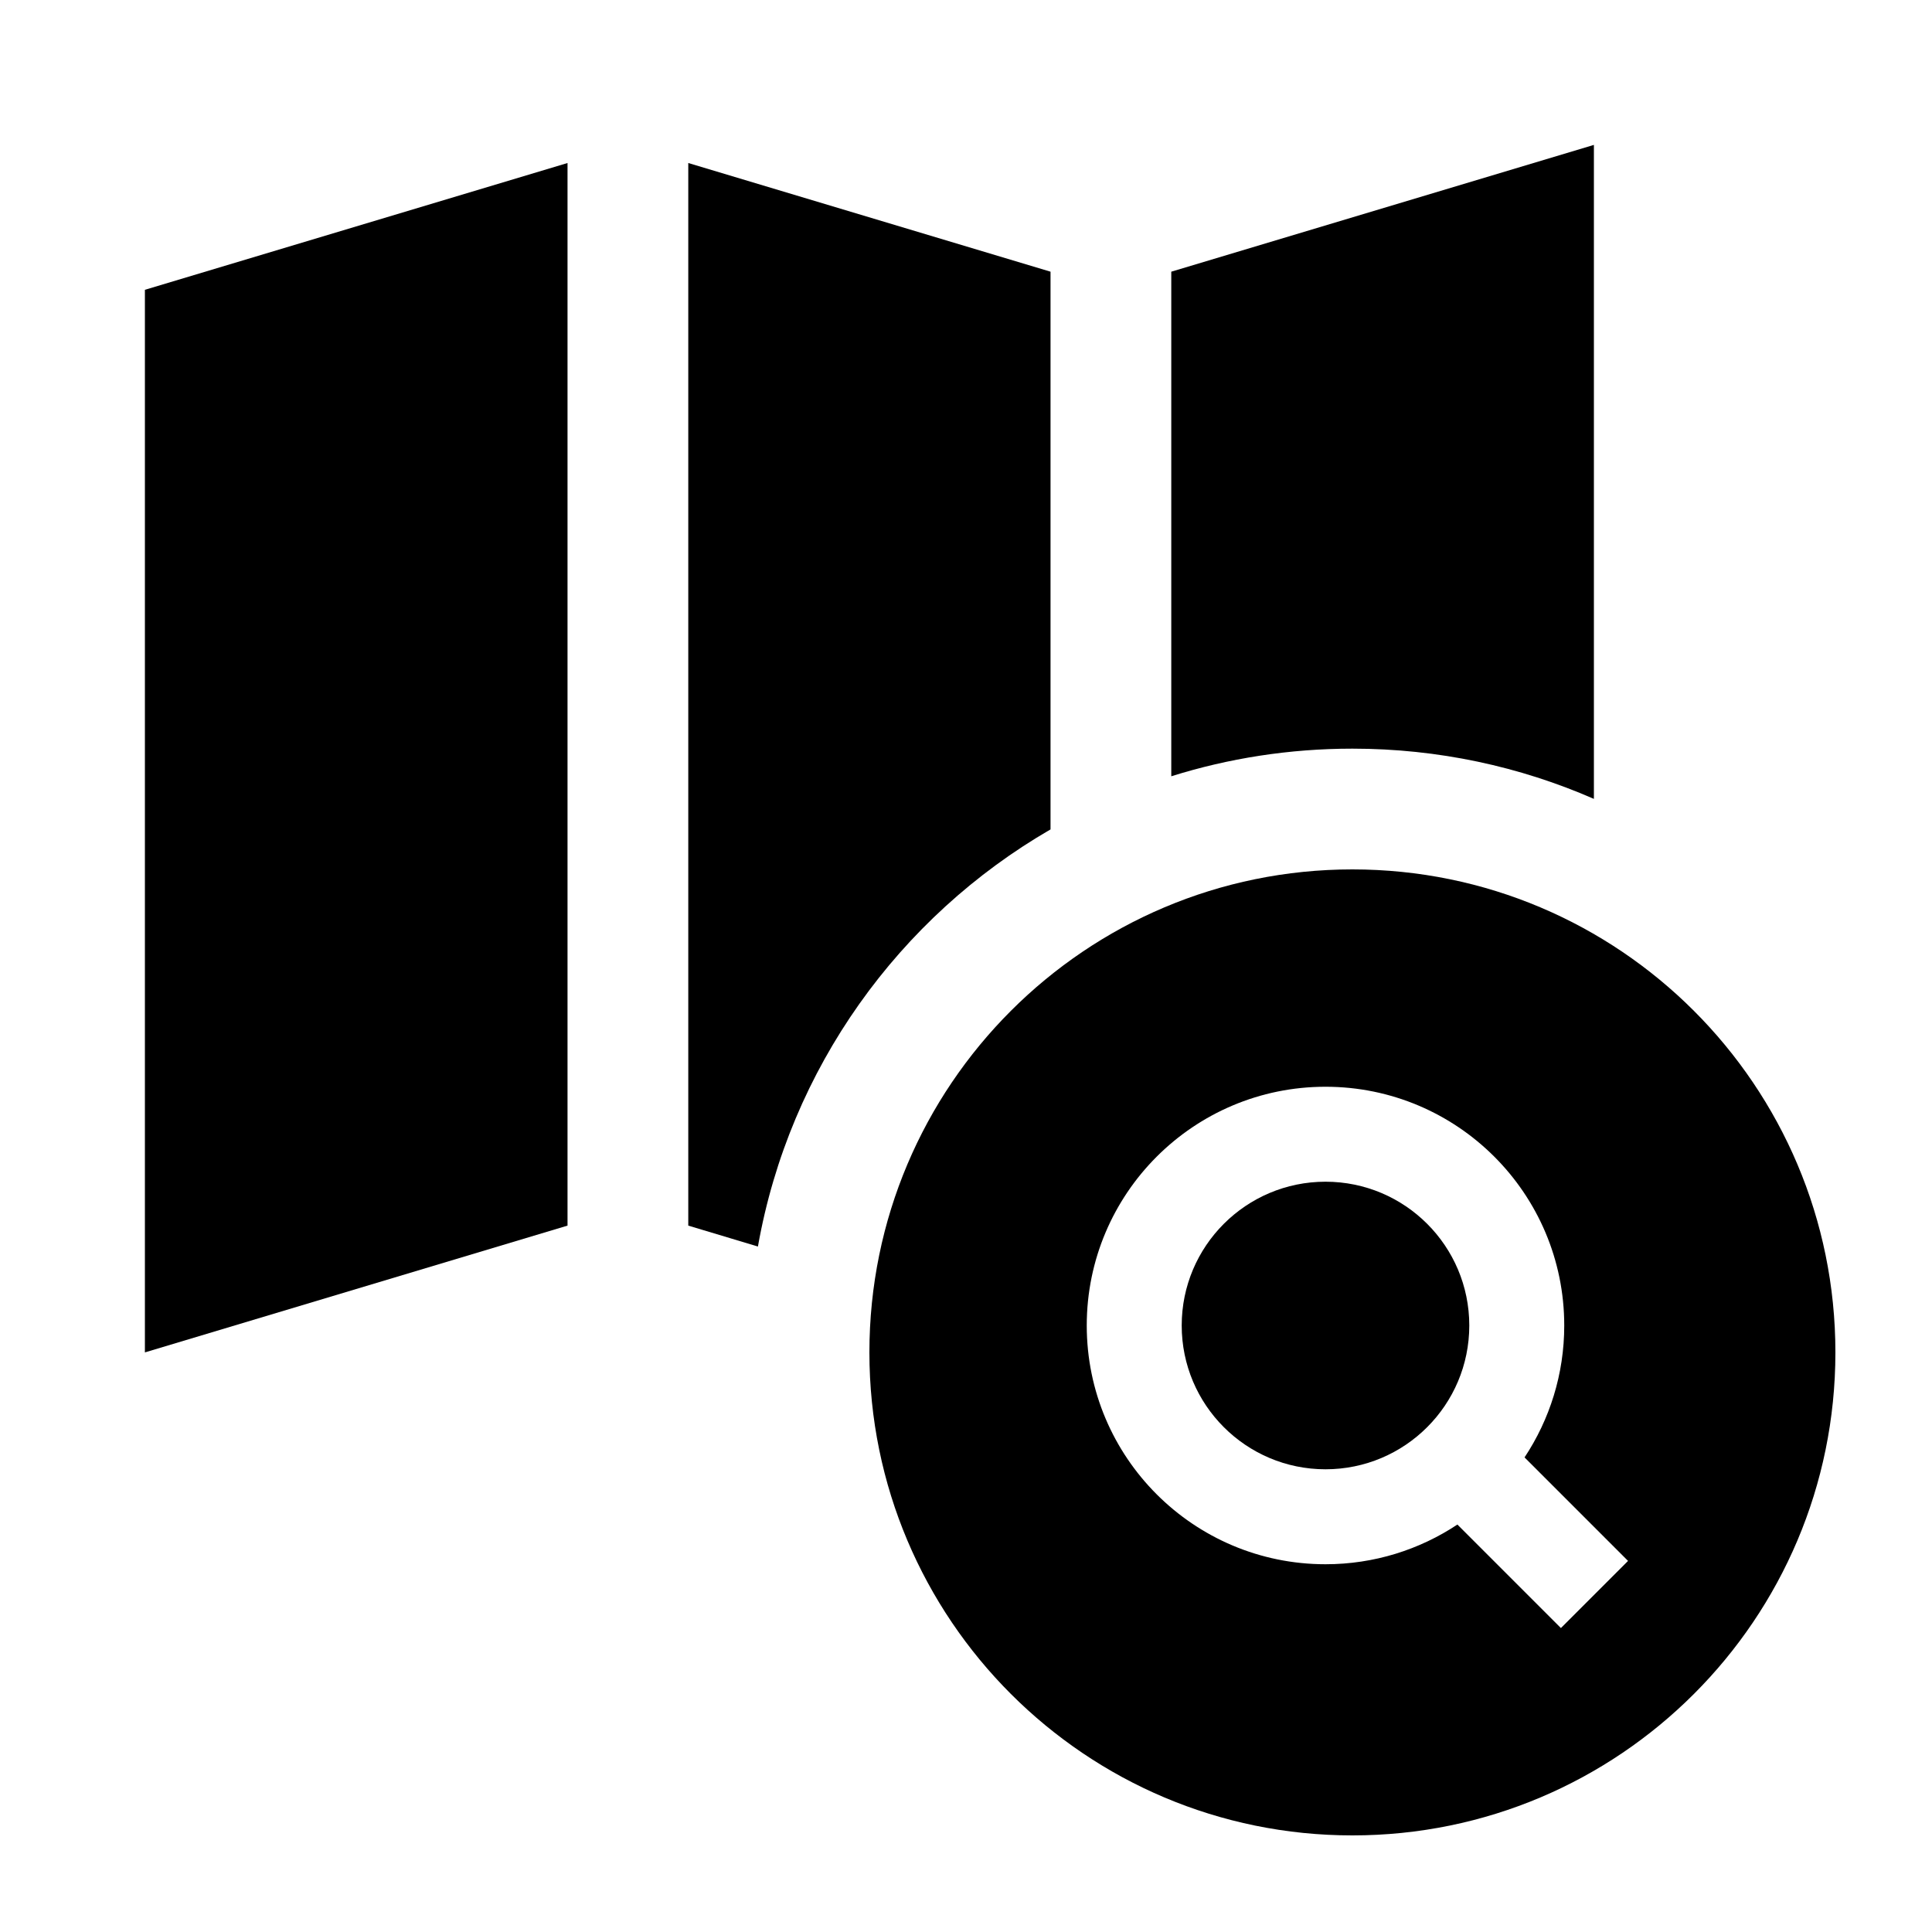 <svg width="40" height="40" viewBox="0 0 40 40" xmlns="http://www.w3.org/2000/svg">
<path d="M11.75 3.375L3 6V28L11.75 25.375V3.375Z"/>
<path d="M14.25 25.375V3.375L21.75 5.625V17.172C18.618 18.984 16.345 22.116 15.692 25.808L14.25 25.375Z"/>
<path d="M28 15.5C29.778 15.5 31.469 15.871 33 16.54V3L24.25 5.625V16.072C25.434 15.7 26.694 15.5 28 15.5Z"/>
<path d="M24.466 27.443C24.466 25.799 25.799 24.466 27.443 24.466C29.087 24.466 30.42 25.799 30.42 27.443C30.42 29.087 29.087 30.42 27.443 30.42C25.799 30.42 24.466 29.087 24.466 27.443Z"/>
<path fill-rule="evenodd" clip-rule="evenodd" d="M38 28C38 33.523 33.523 38 28 38C22.477 38 18 33.523 18 28C18 22.477 22.477 18 28 18C33.523 18 38 22.477 38 28ZM27.443 22.5C24.713 22.5 22.5 24.713 22.5 27.443C22.5 30.173 24.713 32.386 27.443 32.386C28.452 32.386 29.391 32.083 30.174 31.564L32.317 33.707L33.707 32.317L31.564 30.174C32.083 29.391 32.386 28.452 32.386 27.443C32.386 24.713 30.173 22.5 27.443 22.5Z"/>
</svg>
